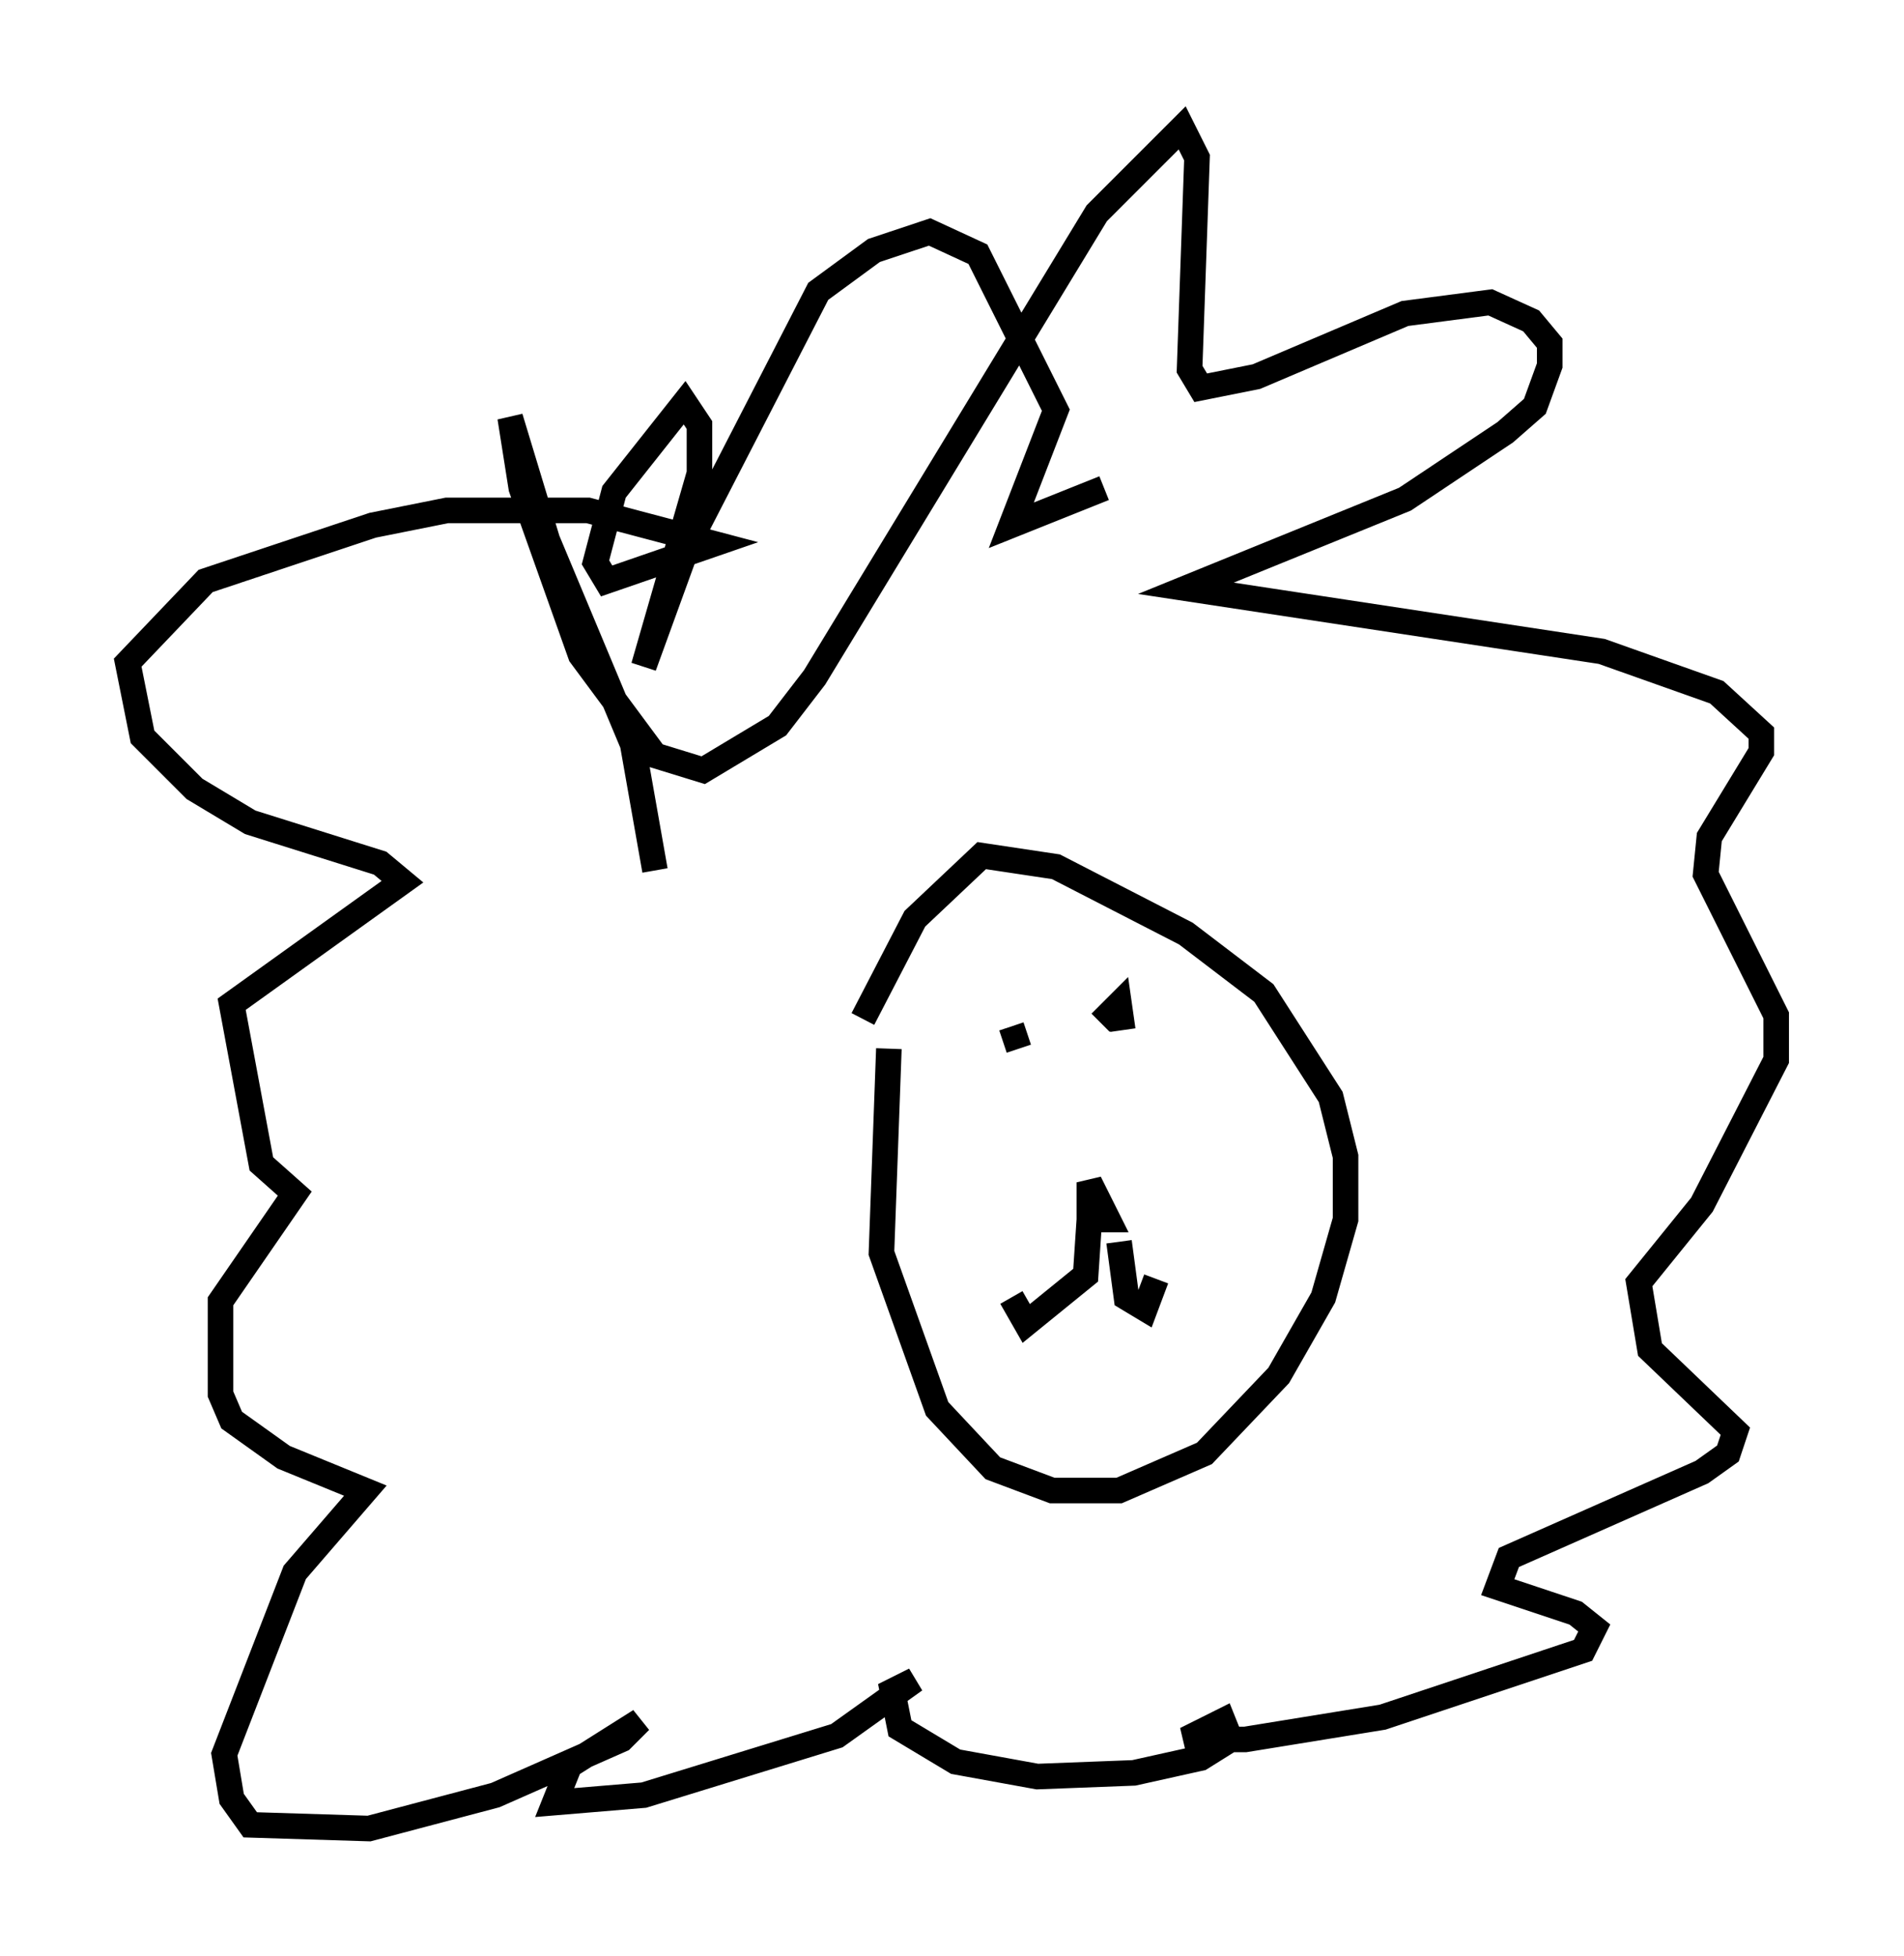 <?xml version="1.0" encoding="utf-8" ?>
<svg baseProfile="full" height="76.525" version="1.1" width="74.491" xmlns="http://www.w3.org/2000/svg" xmlns:ev="http://www.w3.org/2001/xml-events" xmlns:xlink="http://www.w3.org/1999/xlink"><defs /><rect fill="white" height="76.525" width="74.491" x="0" y="0" /><path d="M35.357, 38.844 m-0.581, 2.179 l-0.291, 7.989 2.179, 6.101 l2.179, 2.324 2.324, 0.872 l2.615, 0.0 3.341, -1.453 l2.905, -3.05 1.743, -3.05 l0.872, -3.05 0.0, -2.469 l-0.581, -2.324 -2.615, -4.067 l-3.05, -2.324 -5.084, -2.615 l-2.905, -0.436 -2.615, 2.469 l-2.034, 3.922 m8.86, 7.844 l0.0, -1.453 0.726, 1.453 l-1.017, 0.0 m0.291, 0.0 l-0.145, 2.179 -2.324, 1.888 l-0.581, -1.017 m4.212, -2.179 l0.291, 2.179 0.726, 0.436 l0.436, -1.162 m-5.374, -9.006 l-0.291, -0.872 m3.196, 1.162 l0.0, 0.0 m0.291, -1.307 l0.726, -0.726 0.145, 1.017 m-18.302, -6.246 l-0.872, -4.939 -3.341, -7.989 l-1.453, -4.793 0.436, 2.76 l2.324, 6.536 2.905, 3.922 l1.888, 0.581 2.905, -1.743 l1.453, -1.888 11.039, -18.156 l3.341, -3.341 0.581, 1.162 l-0.291, 8.279 0.436, 0.726 l2.179, -0.436 5.81, -2.469 l3.341, -0.436 1.598, 0.726 l0.726, 0.872 0.0, 0.872 l-0.581, 1.598 -1.162, 1.017 l-3.922, 2.615 -8.57, 3.486 l16.268, 2.469 4.503, 1.598 l1.743, 1.598 0.0, 0.726 l-2.034, 3.341 -0.145, 1.453 l2.76, 5.52 0.0, 1.743 l-2.905, 5.665 -2.469, 3.05 l0.436, 2.615 3.341, 3.196 l-0.291, 0.872 -1.017, 0.726 l-7.553, 3.341 -0.436, 1.162 l3.05, 1.017 0.726, 0.581 l-0.436, 0.872 -7.844, 2.615 l-5.374, 0.872 -2.324, 0.0 l1.453, -0.726 0.291, 0.726 l-1.162, 0.726 -2.615, 0.581 l-3.777, 0.145 -3.196, -0.581 l-2.179, -1.307 -0.291, -1.453 l0.872, -0.436 -3.05, 2.179 l-7.553, 2.324 -3.486, 0.291 l0.581, -1.453 2.76, -1.743 l-0.726, 0.726 -4.939, 2.179 l-4.939, 1.307 -4.648, -0.145 l-0.726, -1.017 -0.291, -1.743 l2.76, -7.117 2.76, -3.196 l-3.196, -1.307 -2.034, -1.453 l-0.436, -1.017 0.0, -3.631 l2.905, -4.212 -1.307, -1.162 l-1.162, -6.246 6.682, -4.793 l-0.872, -0.726 -5.084, -1.598 l-2.179, -1.307 -2.034, -2.034 l-0.581, -2.905 3.05, -3.196 l6.536, -2.179 2.905, -0.581 l5.52, 0.0 4.939, 1.307 l-4.212, 1.453 -0.436, -0.726 l0.726, -2.76 2.76, -3.486 l0.581, 0.872 0.0, 1.888 l-2.179, 7.553 1.743, -4.793 l5.084, -9.877 2.179, -1.598 l2.179, -0.726 1.888, 0.872 l3.05, 6.101 -1.743, 4.503 l3.631, -1.453 " fill="none" stroke="black" stroke-width="1" /></svg>